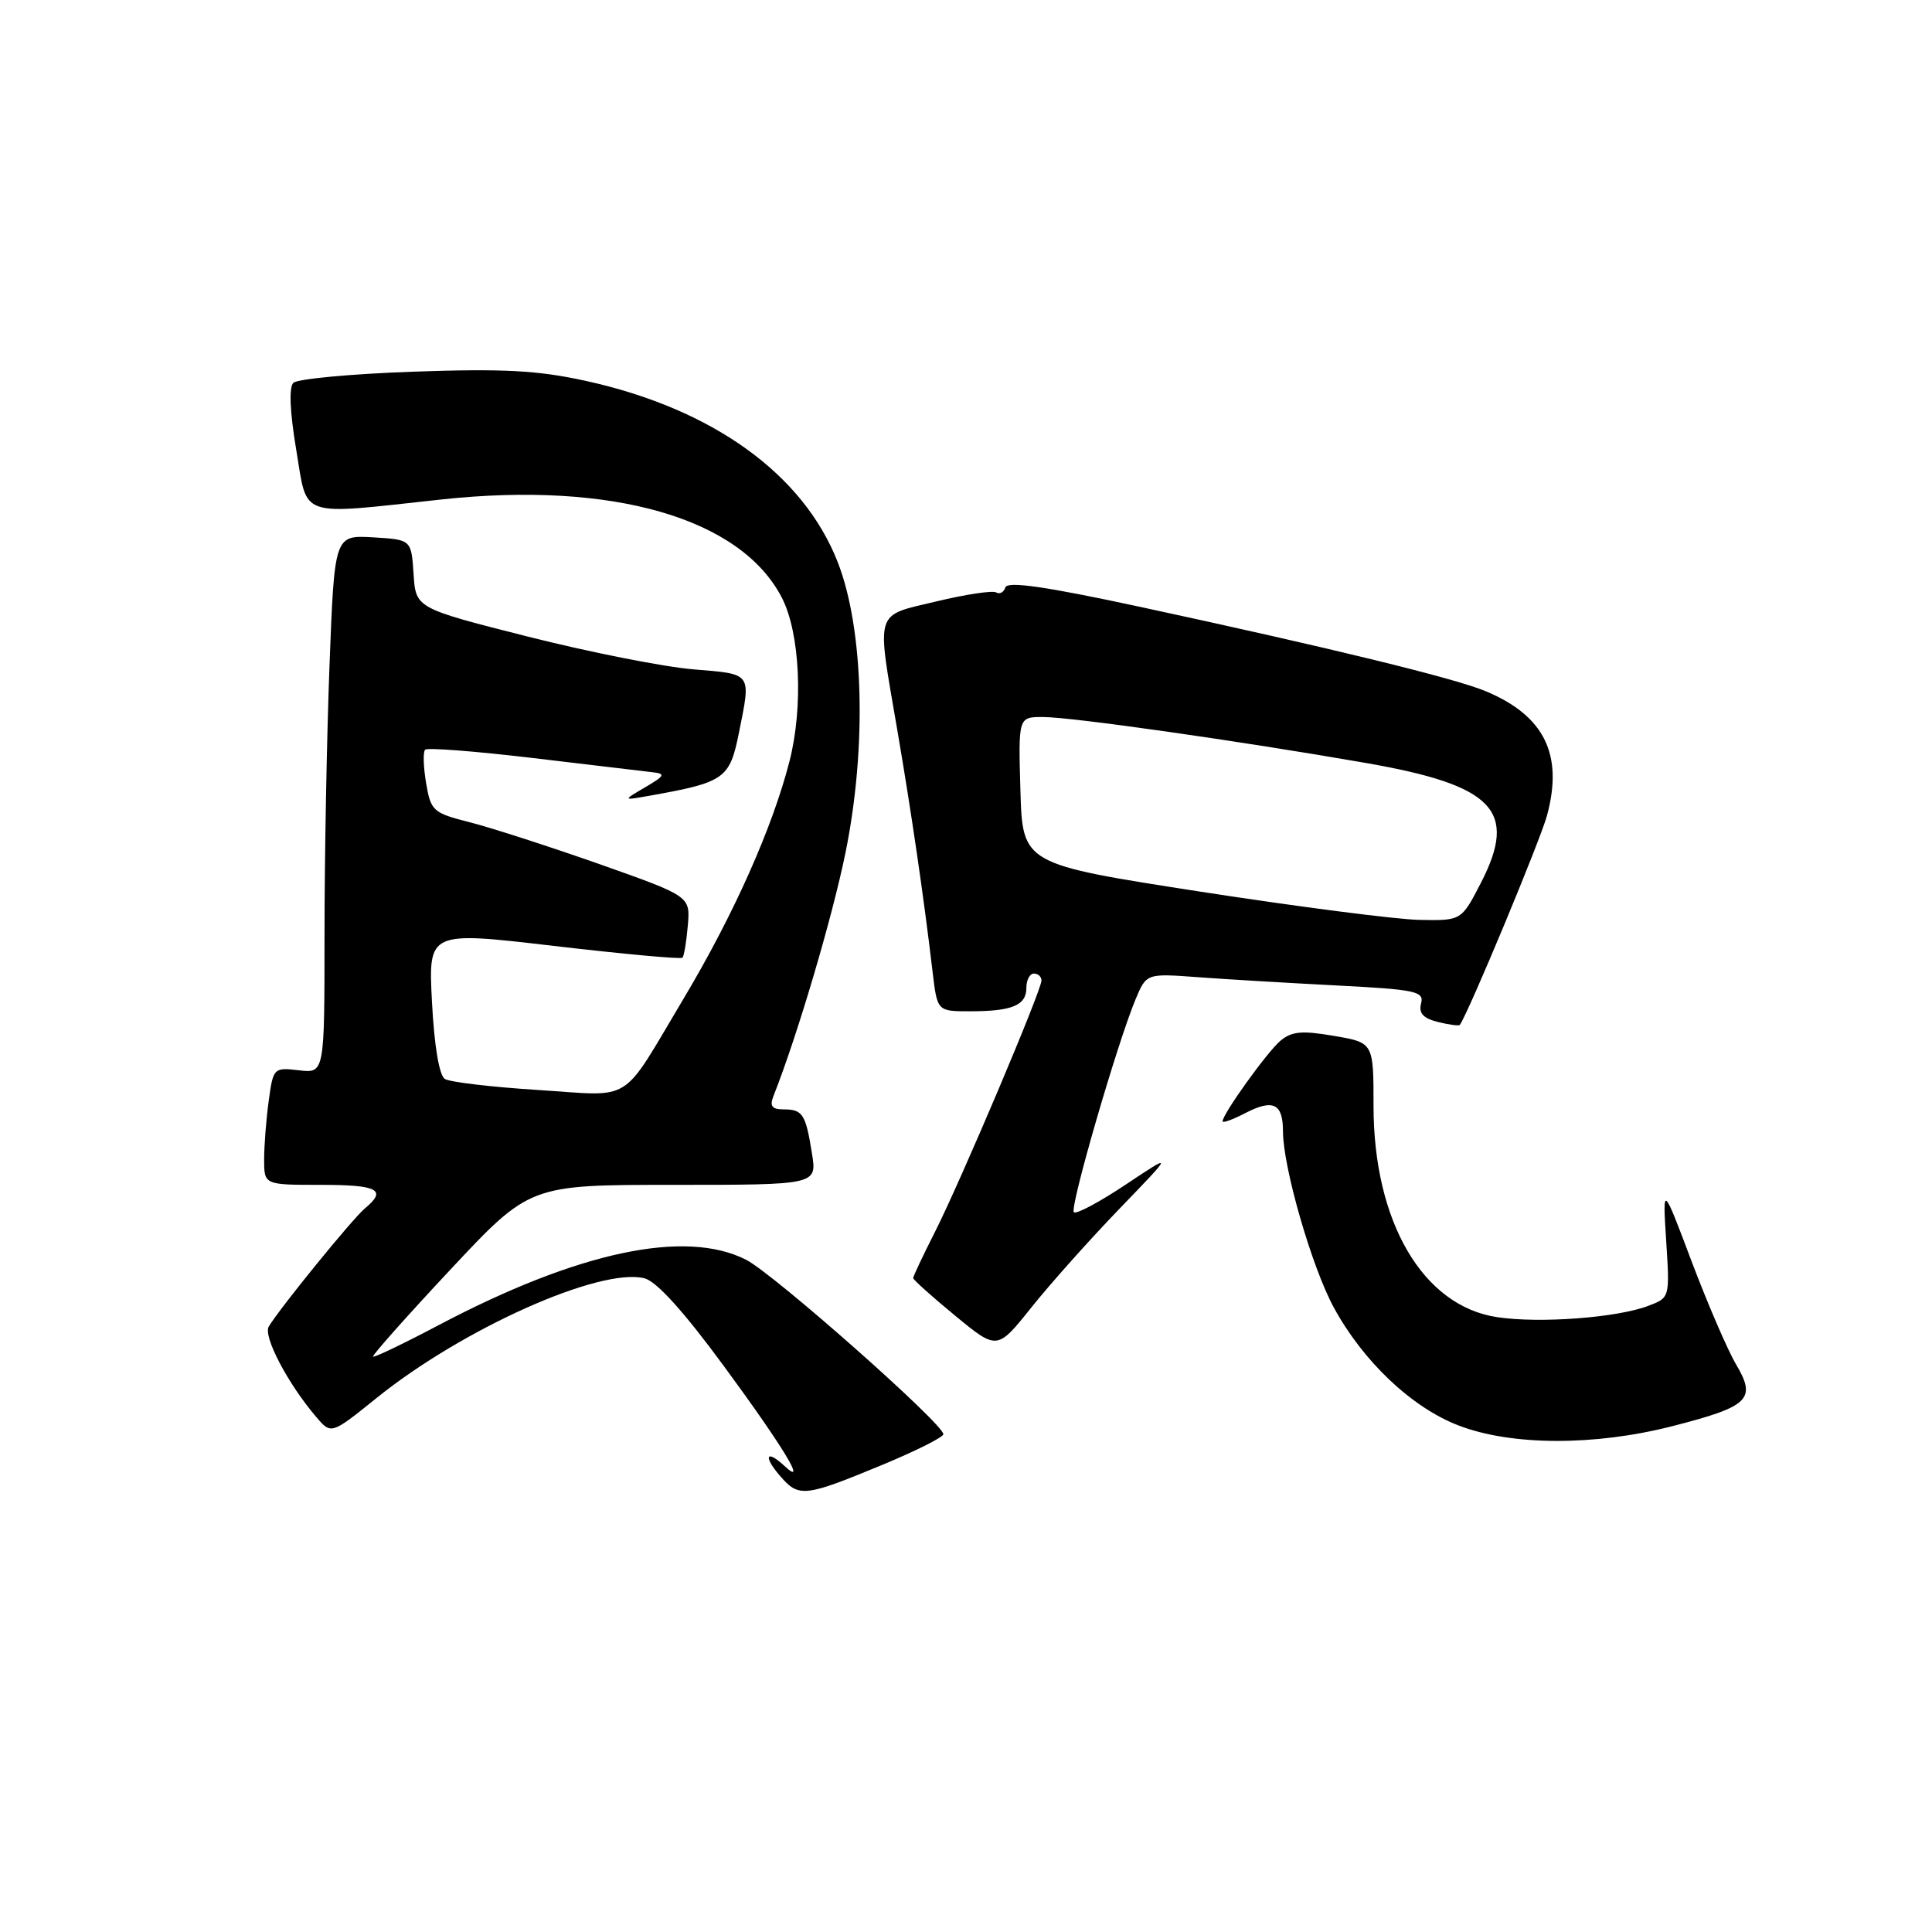 <?xml version="1.0" encoding="UTF-8" standalone="no"?>
<!DOCTYPE svg PUBLIC "-//W3C//DTD SVG 1.1//EN" "http://www.w3.org/Graphics/SVG/1.1/DTD/svg11.dtd" >
<svg xmlns="http://www.w3.org/2000/svg" xmlns:xlink="http://www.w3.org/1999/xlink" version="1.1" viewBox="0 0 256 256">
 <g >
 <path fill="currentColor"
d=" M 117.25 193.96 C 121.51 192.18 125.00 190.42 125.00 190.04 C 125.00 188.67 102.55 168.81 98.87 166.93 C 90.82 162.82 76.58 165.85 58.10 175.60 C 53.48 178.04 49.58 179.91 49.43 179.76 C 49.28 179.61 53.88 174.43 59.67 168.24 C 70.19 157.00 70.19 157.00 89.22 157.00 C 108.26 157.00 108.26 157.00 107.59 152.85 C 106.76 147.62 106.36 147.00 103.83 147.00 C 102.29 147.00 101.96 146.57 102.48 145.25 C 105.61 137.37 110.26 121.67 112.03 113.00 C 114.87 99.05 114.46 83.38 111.02 74.53 C 106.46 62.82 94.42 54.15 77.58 50.46 C 71.23 49.07 66.68 48.83 54.74 49.25 C 46.53 49.54 39.39 50.21 38.87 50.73 C 38.27 51.33 38.41 54.59 39.25 59.59 C 40.79 68.78 39.28 68.26 58.52 66.18 C 81.13 63.74 98.14 68.64 103.59 79.18 C 106.01 83.85 106.47 93.63 104.61 100.88 C 102.36 109.67 97.21 121.21 90.64 132.22 C 82.09 146.54 84.14 145.24 71.30 144.43 C 65.18 144.04 59.63 143.39 58.95 142.97 C 58.20 142.50 57.55 138.65 57.24 132.80 C 56.75 123.39 56.75 123.39 73.39 125.34 C 82.55 126.41 90.21 127.12 90.43 126.90 C 90.64 126.68 90.96 124.76 91.14 122.63 C 91.47 118.76 91.47 118.76 79.49 114.52 C 72.89 112.20 65.16 109.70 62.31 108.97 C 57.37 107.72 57.09 107.47 56.46 103.76 C 56.10 101.62 56.04 99.63 56.33 99.34 C 56.62 99.04 63.08 99.55 70.68 100.45 C 78.28 101.36 85.40 102.20 86.50 102.33 C 88.22 102.52 88.08 102.80 85.50 104.31 C 82.50 106.07 82.50 106.07 86.00 105.45 C 95.98 103.68 96.68 103.20 97.89 97.21 C 99.53 89.03 99.76 89.35 91.85 88.69 C 87.91 88.36 78.03 86.40 69.89 84.34 C 55.09 80.59 55.09 80.59 54.80 76.05 C 54.50 71.50 54.50 71.50 49.41 71.20 C 44.32 70.91 44.32 70.91 43.66 88.20 C 43.30 97.72 43.00 113.76 43.00 123.86 C 43.00 142.22 43.00 142.22 39.61 141.82 C 36.27 141.43 36.20 141.50 35.61 145.85 C 35.27 148.29 35.00 151.79 35.00 153.64 C 35.00 157.00 35.00 157.00 42.50 157.00 C 50.11 157.00 51.33 157.65 48.34 160.13 C 46.71 161.49 37.09 173.31 35.61 175.78 C 34.84 177.07 38.16 183.39 41.93 187.79 C 43.89 190.08 43.89 190.08 49.89 185.25 C 61.31 176.04 79.51 167.91 85.39 169.38 C 87.00 169.79 90.61 173.78 95.98 181.10 C 103.80 191.74 107.08 197.16 103.95 194.25 C 101.54 192.01 101.09 192.93 103.33 195.53 C 105.86 198.48 106.55 198.40 117.25 193.96 Z  M 221.57 188.98 C 231.77 186.37 232.77 185.41 230.05 180.81 C 228.91 178.89 226.26 172.72 224.14 167.12 C 220.30 156.93 220.30 156.93 220.78 164.44 C 221.26 171.95 221.26 171.95 218.41 173.03 C 214.27 174.61 204.01 175.38 198.38 174.53 C 188.53 173.06 182.00 161.89 182.00 146.54 C 182.00 138.15 182.00 138.15 176.75 137.26 C 172.51 136.53 171.15 136.66 169.66 137.91 C 167.89 139.41 162.00 147.61 162.00 148.58 C 162.00 148.84 163.36 148.35 165.03 147.48 C 168.70 145.59 170.00 146.22 170.00 149.90 C 170.00 154.64 173.82 167.90 176.73 173.24 C 180.62 180.40 187.07 186.50 193.26 188.88 C 200.27 191.58 211.28 191.61 221.57 188.98 Z  M 148.38 160.12 C 155.50 152.74 155.50 152.74 149.17 156.96 C 145.69 159.28 142.60 160.93 142.29 160.63 C 141.71 160.05 148.02 138.28 150.47 132.41 C 151.91 128.98 151.91 128.98 158.70 129.48 C 162.44 129.76 170.73 130.25 177.13 130.58 C 187.64 131.12 188.72 131.36 188.30 132.96 C 187.96 134.25 188.58 134.93 190.54 135.42 C 192.02 135.79 193.33 135.96 193.44 135.80 C 194.69 133.95 204.10 111.34 204.99 108.05 C 207.17 99.96 204.64 94.84 196.87 91.59 C 192.74 89.86 176.24 85.84 151.06 80.41 C 138.57 77.72 133.50 76.99 133.22 77.83 C 133.01 78.48 132.46 78.78 132.00 78.50 C 131.54 78.22 127.98 78.75 124.08 79.69 C 115.80 81.67 116.13 80.60 118.87 96.58 C 120.74 107.48 122.40 118.82 123.57 128.75 C 124.19 134.00 124.19 134.00 128.51 134.00 C 134.12 134.00 136.00 133.22 136.00 130.89 C 136.00 129.85 136.45 129.00 137.00 129.00 C 137.55 129.00 138.00 129.42 138.00 129.92 C 138.00 131.24 127.36 156.35 123.90 163.21 C 122.30 166.36 121.00 169.13 121.00 169.35 C 121.00 169.57 123.50 171.82 126.57 174.34 C 132.13 178.92 132.13 178.92 136.69 173.21 C 139.20 170.07 144.46 164.18 148.38 160.12 Z  M 159.00 118.14 C 135.50 114.49 135.50 114.49 135.21 104.74 C 134.93 95.00 134.93 95.00 138.21 95.01 C 142.01 95.01 164.24 98.18 181.00 101.10 C 197.96 104.06 201.16 107.40 196.23 116.98 C 193.64 122.00 193.64 122.00 188.07 121.89 C 185.01 121.83 171.93 120.14 159.00 118.14 Z "/>
</g>
</svg>